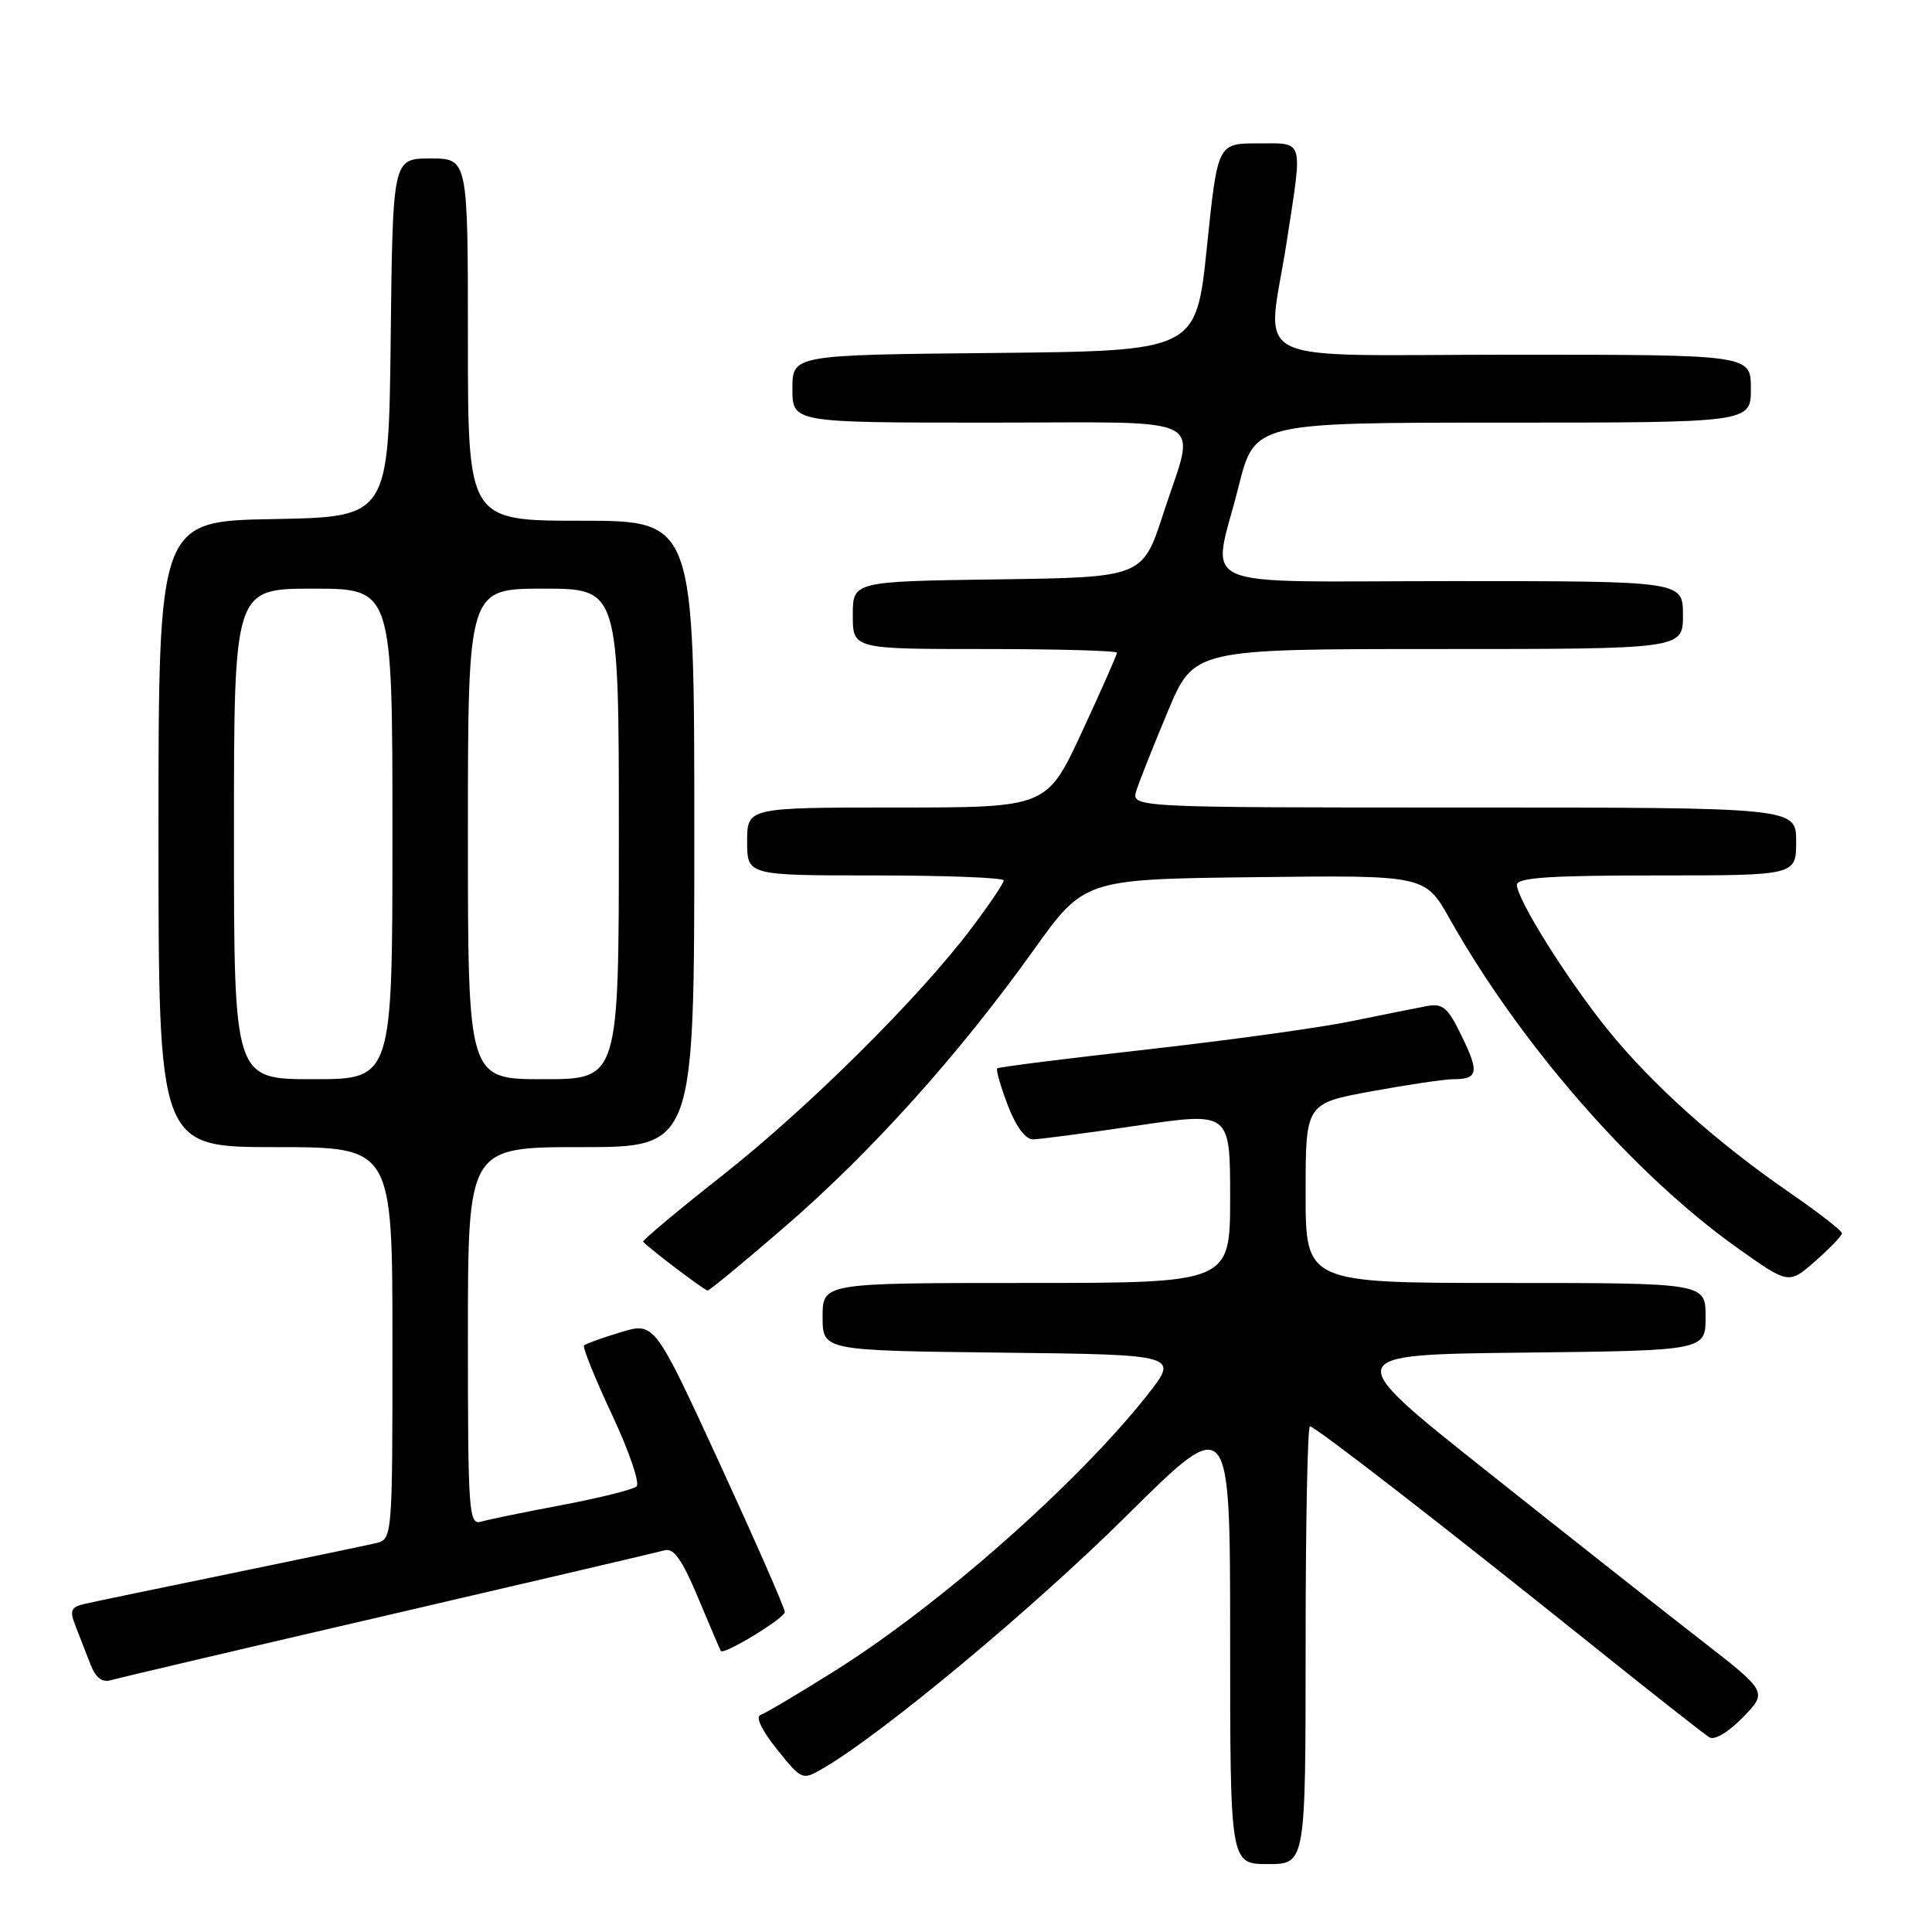 <?xml version="1.0" encoding="UTF-8" standalone="no"?>
<!DOCTYPE svg PUBLIC "-//W3C//DTD SVG 1.1//EN" "http://www.w3.org/Graphics/SVG/1.1/DTD/svg11.dtd" >
<svg xmlns="http://www.w3.org/2000/svg" xmlns:xlink="http://www.w3.org/1999/xlink" version="1.1" viewBox="0 0 256 256">
 <g >
 <path fill="currentColor"
d=" M 173.00 218.00 C 173.00 202.05 173.26 189.00 173.57 189.00 C 174.26 189.00 191.14 202.08 210.91 217.94 C 218.84 224.30 225.86 229.82 226.51 230.21 C 227.19 230.62 229.05 229.51 230.95 227.55 C 234.21 224.18 234.21 224.18 225.41 217.34 C 220.56 213.58 207.82 203.53 197.09 195.00 C 177.57 179.50 177.57 179.50 201.79 179.23 C 226.00 178.96 226.00 178.96 226.00 174.48 C 226.00 170.00 226.00 170.00 199.50 170.00 C 173.00 170.00 173.00 170.00 173.00 158.10 C 173.00 146.21 173.00 146.21 181.75 144.60 C 186.56 143.72 191.44 143.00 192.58 143.00 C 195.85 143.00 196.03 142.11 193.70 137.32 C 191.83 133.46 191.18 132.91 189.01 133.32 C 187.63 133.58 183.12 134.48 179.00 135.33 C 174.88 136.18 162.72 137.85 152.00 139.06 C 141.28 140.26 132.34 141.39 132.14 141.56 C 131.95 141.74 132.57 143.93 133.53 146.44 C 134.62 149.28 135.88 150.99 136.89 150.97 C 137.77 150.96 144.01 150.14 150.75 149.14 C 163.00 147.34 163.00 147.34 163.00 158.67 C 163.00 170.00 163.00 170.00 136.00 170.00 C 109.00 170.00 109.00 170.00 109.00 174.48 C 109.00 178.96 109.00 178.96 132.63 179.23 C 156.25 179.50 156.25 179.50 152.00 184.88 C 142.74 196.59 124.54 212.66 110.64 221.38 C 105.84 224.40 101.40 227.03 100.76 227.25 C 100.08 227.47 100.96 229.31 102.95 231.79 C 106.29 235.94 106.29 235.94 109.22 234.22 C 117.15 229.56 136.96 213.06 149.25 200.87 C 163.00 187.24 163.00 187.24 163.00 217.12 C 163.00 247.00 163.00 247.00 168.00 247.00 C 173.00 247.00 173.00 247.00 173.00 218.00 Z  M 51.50 213.99 C 70.75 209.52 87.22 205.66 88.09 205.42 C 89.27 205.08 90.42 206.73 92.51 211.73 C 94.07 215.45 95.41 218.61 95.51 218.76 C 95.90 219.34 103.98 214.42 103.99 213.60 C 104.00 213.10 100.11 204.25 95.37 193.94 C 86.73 175.18 86.73 175.18 82.27 176.52 C 79.81 177.26 77.62 178.05 77.39 178.27 C 77.17 178.50 78.83 182.63 81.09 187.45 C 83.35 192.26 84.81 196.55 84.35 196.96 C 83.88 197.38 79.45 198.48 74.50 199.42 C 69.55 200.35 64.71 201.34 63.75 201.63 C 62.12 202.10 62.00 200.47 62.00 177.07 C 62.00 152.00 62.00 152.00 77.00 152.00 C 92.00 152.00 92.00 152.00 92.00 110.50 C 92.00 69.00 92.00 69.00 77.00 69.00 C 62.00 69.00 62.00 69.00 62.00 45.00 C 62.00 21.00 62.00 21.00 57.02 21.00 C 52.04 21.00 52.04 21.00 51.77 44.75 C 51.50 68.50 51.50 68.50 36.25 68.78 C 21.00 69.05 21.00 69.05 21.00 110.53 C 21.00 152.00 21.00 152.00 36.50 152.00 C 52.00 152.00 52.00 152.00 52.00 177.98 C 52.00 203.96 52.00 203.96 49.75 204.49 C 48.51 204.78 39.85 206.58 30.50 208.51 C 21.15 210.43 12.50 212.23 11.28 212.51 C 9.36 212.95 9.19 213.36 10.03 215.51 C 10.56 216.88 11.45 219.16 12.00 220.57 C 12.70 222.35 13.54 222.98 14.75 222.62 C 15.71 222.34 32.25 218.45 51.50 213.99 Z  M 104.16 162.41 C 115.51 152.58 127.06 139.73 136.88 126.00 C 143.67 116.50 143.67 116.50 166.25 116.23 C 188.83 115.96 188.83 115.96 192.08 121.73 C 201.52 138.48 216.52 155.64 230.26 165.39 C 237.02 170.19 237.02 170.19 240.53 167.11 C 242.45 165.42 244.05 163.76 244.07 163.43 C 244.10 163.10 240.93 160.64 237.04 157.96 C 227.45 151.35 218.94 143.73 213.09 136.51 C 207.70 129.85 201.01 119.19 201.00 117.25 C 201.00 116.29 205.37 116.00 219.50 116.00 C 238.00 116.00 238.00 116.00 238.00 111.50 C 238.00 107.00 238.00 107.00 193.93 107.00 C 149.87 107.00 149.87 107.00 150.58 104.75 C 150.97 103.51 152.85 98.79 154.75 94.25 C 158.20 86.00 158.20 86.00 190.60 86.00 C 223.00 86.00 223.00 86.00 223.00 81.50 C 223.00 77.00 223.00 77.00 192.50 77.00 C 157.20 77.00 160.60 78.50 164.12 64.46 C 166.25 56.00 166.25 56.00 199.12 56.00 C 232.00 56.00 232.00 56.00 232.00 51.50 C 232.00 47.00 232.00 47.00 200.50 47.00 C 164.20 47.00 167.90 48.85 170.50 32.00 C 172.63 18.17 172.88 19.00 166.67 19.00 C 161.34 19.00 161.34 19.00 159.92 32.75 C 158.50 46.50 158.50 46.50 131.75 46.77 C 105.00 47.03 105.00 47.03 105.00 51.52 C 105.00 56.00 105.00 56.00 131.00 56.00 C 161.03 56.00 158.48 54.68 154.16 68.00 C 151.41 76.50 151.41 76.50 132.21 76.77 C 113.00 77.04 113.00 77.04 113.00 81.52 C 113.00 86.00 113.00 86.00 130.50 86.00 C 140.12 86.00 148.00 86.22 148.00 86.49 C 148.00 86.77 145.91 91.49 143.36 96.99 C 138.71 107.00 138.71 107.00 118.86 107.00 C 99.00 107.00 99.00 107.00 99.00 111.50 C 99.00 116.00 99.00 116.00 116.00 116.00 C 125.35 116.00 133.00 116.30 133.00 116.66 C 133.00 117.02 131.11 119.83 128.79 122.91 C 121.80 132.19 107.15 146.74 95.71 155.76 C 89.78 160.43 85.06 164.39 85.21 164.54 C 86.45 165.77 93.38 171.00 93.76 171.00 C 94.02 171.00 98.70 167.14 104.16 162.41 Z  M 31.00 110.50 C 31.00 78.00 31.00 78.00 41.50 78.00 C 52.00 78.00 52.00 78.00 52.00 110.50 C 52.00 143.00 52.00 143.00 41.50 143.00 C 31.00 143.00 31.00 143.00 31.00 110.50 Z  M 62.00 110.50 C 62.00 78.00 62.00 78.00 72.00 78.00 C 82.00 78.00 82.00 78.00 82.00 110.50 C 82.00 143.00 82.00 143.00 72.00 143.00 C 62.00 143.00 62.00 143.00 62.00 110.50 Z "/>
</g>
</svg>